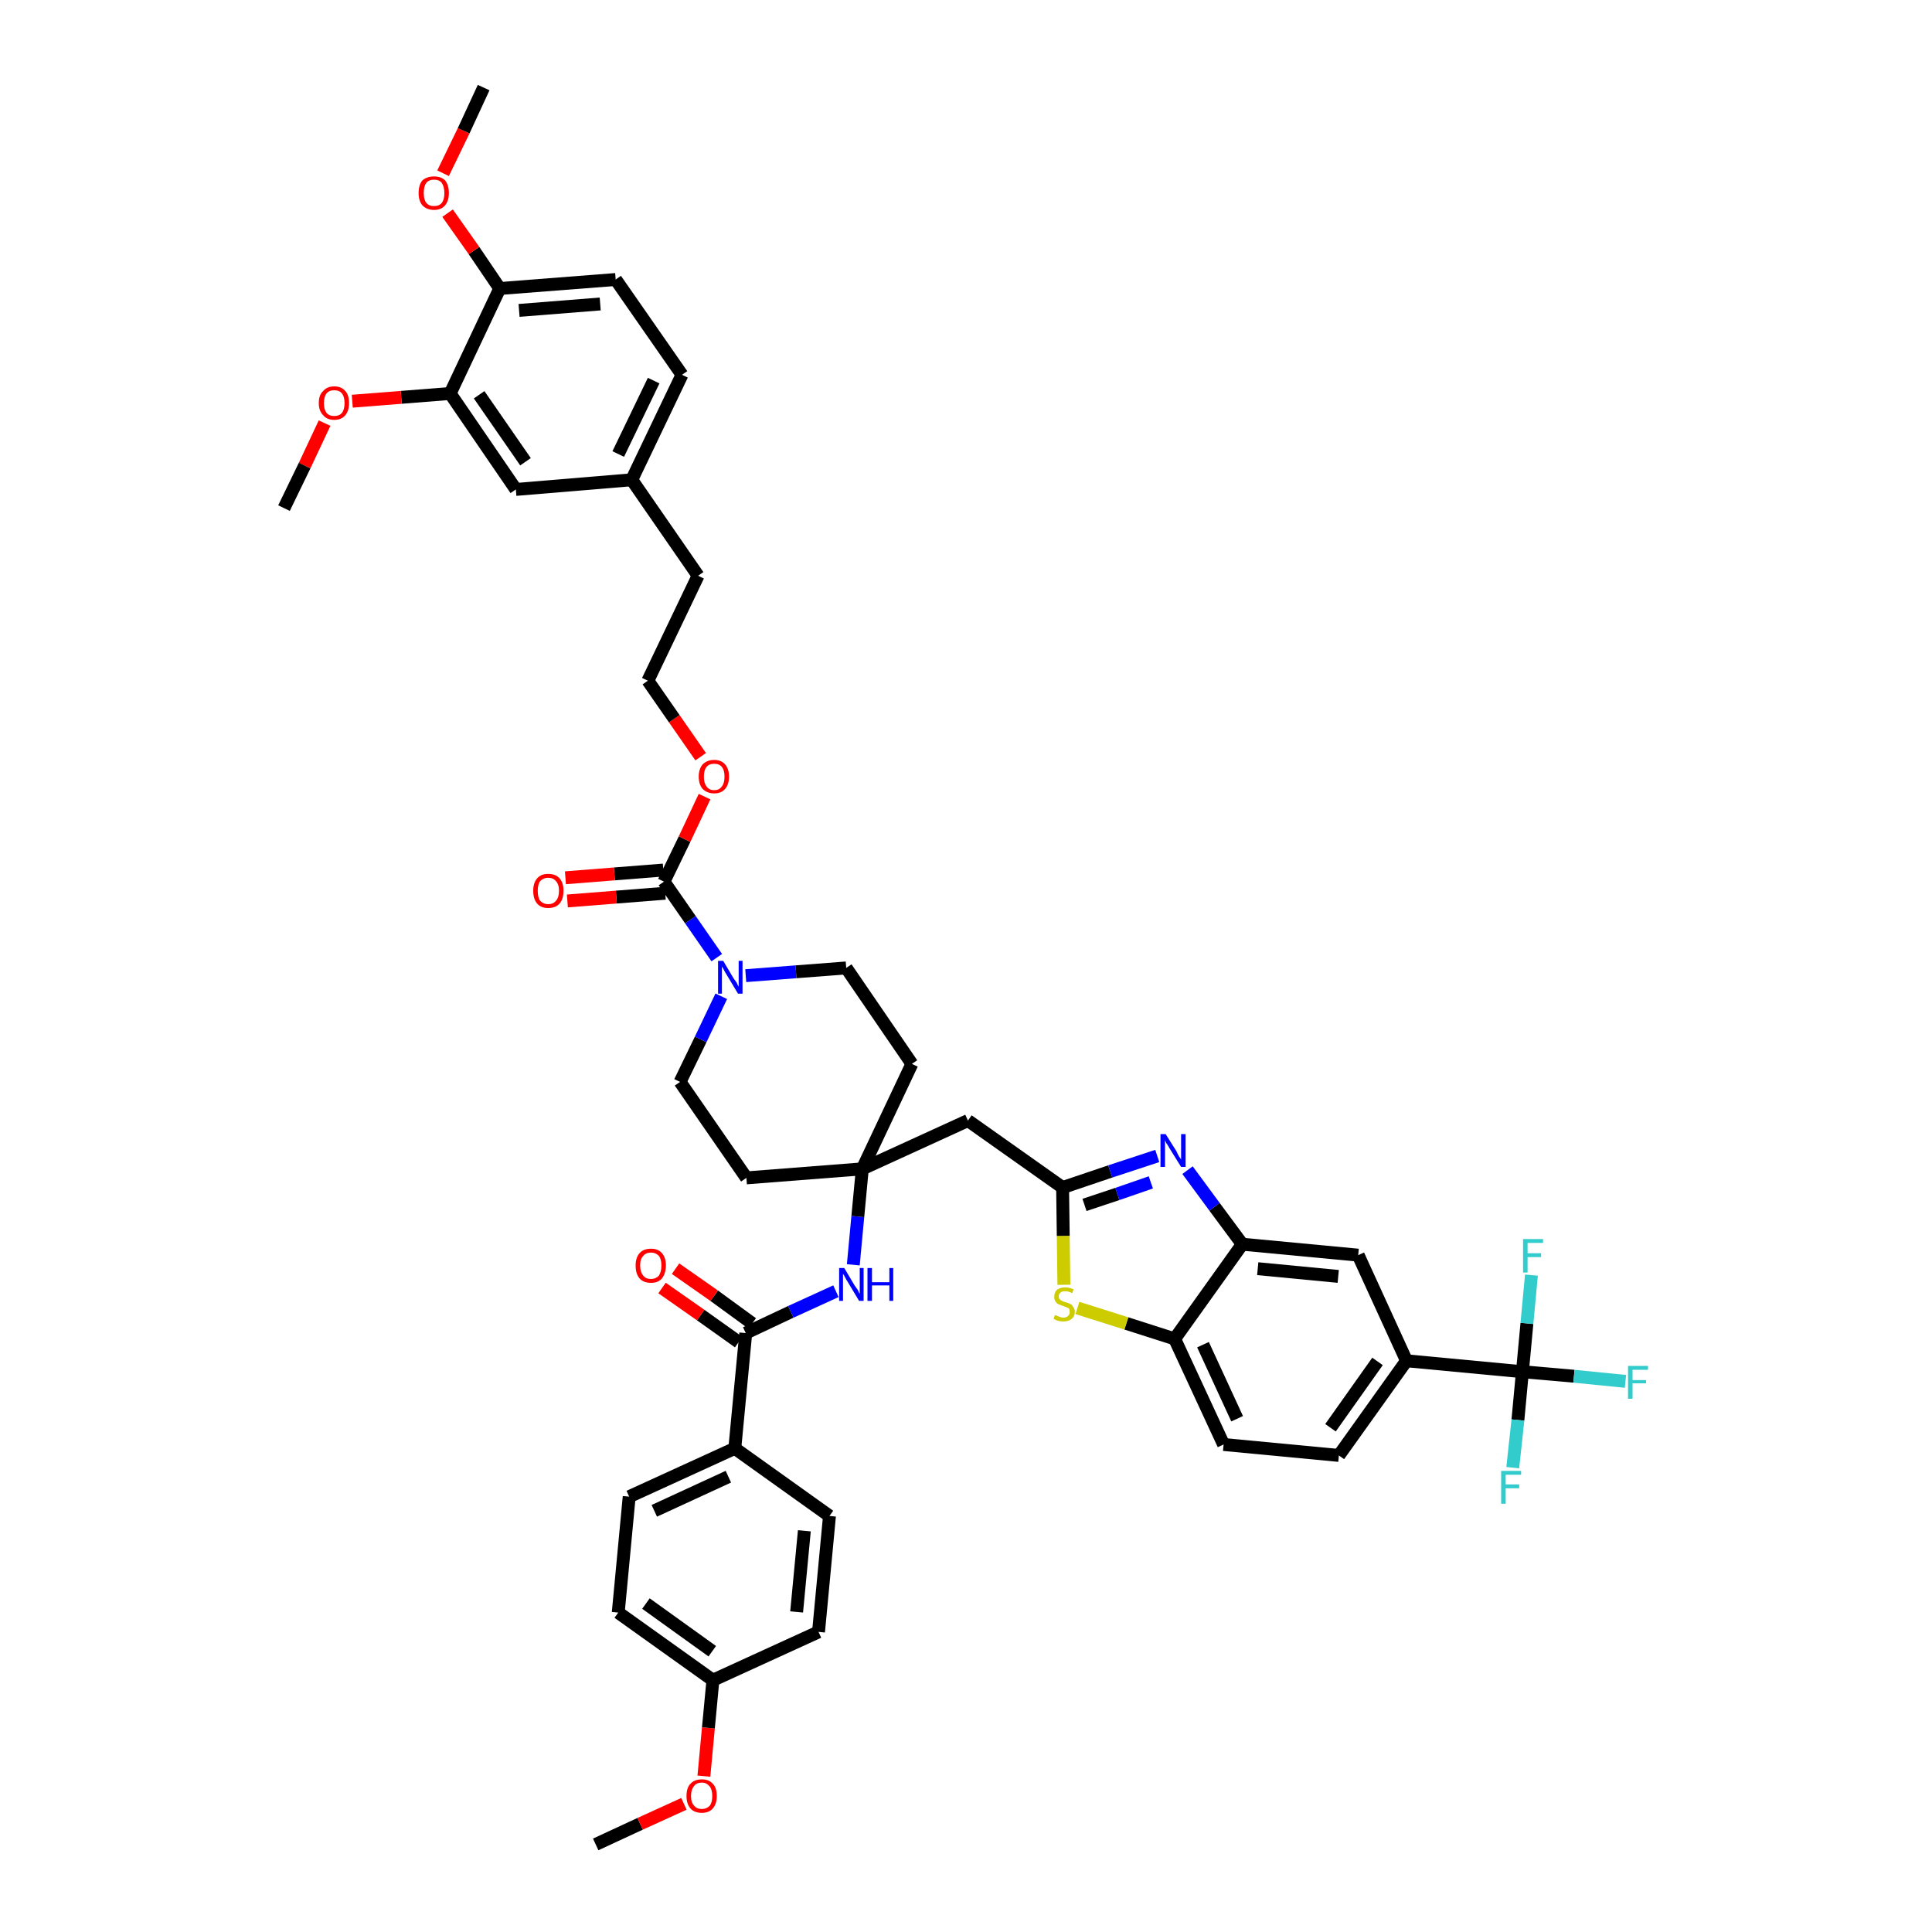 <?xml version='1.0' encoding='iso-8859-1'?>
<svg version='1.1' baseProfile='full'
              xmlns='http://www.w3.org/2000/svg'
                      xmlns:rdkit='http://www.rdkit.org/xml'
                      xmlns:xlink='http://www.w3.org/1999/xlink'
                  xml:space='preserve'
width='300px' height='300px' viewBox='0 0 300 300'>
<!-- END OF HEADER -->
<path class='bond-0 atom-0 atom-1' d='M 92.5,286.4 L 99.4,283.2' style='fill:none;fill-rule:evenodd;stroke:#000000;stroke-width:2.0px;stroke-linecap:butt;stroke-linejoin:miter;stroke-opacity:1' />
<path class='bond-0 atom-0 atom-1' d='M 99.4,283.2 L 106.2,280.1' style='fill:none;fill-rule:evenodd;stroke:#FF0000;stroke-width:2.0px;stroke-linecap:butt;stroke-linejoin:miter;stroke-opacity:1' />
<path class='bond-1 atom-1 atom-2' d='M 109.3,275.8 L 110.0,268.3' style='fill:none;fill-rule:evenodd;stroke:#FF0000;stroke-width:2.0px;stroke-linecap:butt;stroke-linejoin:miter;stroke-opacity:1' />
<path class='bond-1 atom-1 atom-2' d='M 110.0,268.3 L 110.7,260.9' style='fill:none;fill-rule:evenodd;stroke:#000000;stroke-width:2.0px;stroke-linecap:butt;stroke-linejoin:miter;stroke-opacity:1' />
<path class='bond-2 atom-2 atom-3' d='M 110.7,260.9 L 96.0,250.4' style='fill:none;fill-rule:evenodd;stroke:#000000;stroke-width:2.0px;stroke-linecap:butt;stroke-linejoin:miter;stroke-opacity:1' />
<path class='bond-2 atom-2 atom-3' d='M 110.6,256.4 L 100.3,249.0' style='fill:none;fill-rule:evenodd;stroke:#000000;stroke-width:2.0px;stroke-linecap:butt;stroke-linejoin:miter;stroke-opacity:1' />
<path class='bond-45 atom-45 atom-2' d='M 127.1,253.4 L 110.7,260.9' style='fill:none;fill-rule:evenodd;stroke:#000000;stroke-width:2.0px;stroke-linecap:butt;stroke-linejoin:miter;stroke-opacity:1' />
<path class='bond-3 atom-3 atom-4' d='M 96.0,250.4 L 97.7,232.4' style='fill:none;fill-rule:evenodd;stroke:#000000;stroke-width:2.0px;stroke-linecap:butt;stroke-linejoin:miter;stroke-opacity:1' />
<path class='bond-4 atom-4 atom-5' d='M 97.7,232.4 L 114.1,224.9' style='fill:none;fill-rule:evenodd;stroke:#000000;stroke-width:2.0px;stroke-linecap:butt;stroke-linejoin:miter;stroke-opacity:1' />
<path class='bond-4 atom-4 atom-5' d='M 101.6,234.6 L 113.1,229.3' style='fill:none;fill-rule:evenodd;stroke:#000000;stroke-width:2.0px;stroke-linecap:butt;stroke-linejoin:miter;stroke-opacity:1' />
<path class='bond-5 atom-5 atom-6' d='M 114.1,224.9 L 115.8,207.0' style='fill:none;fill-rule:evenodd;stroke:#000000;stroke-width:2.0px;stroke-linecap:butt;stroke-linejoin:miter;stroke-opacity:1' />
<path class='bond-43 atom-5 atom-44' d='M 114.1,224.9 L 128.8,235.4' style='fill:none;fill-rule:evenodd;stroke:#000000;stroke-width:2.0px;stroke-linecap:butt;stroke-linejoin:miter;stroke-opacity:1' />
<path class='bond-6 atom-6 atom-7' d='M 116.8,205.5 L 110.9,201.2' style='fill:none;fill-rule:evenodd;stroke:#000000;stroke-width:2.0px;stroke-linecap:butt;stroke-linejoin:miter;stroke-opacity:1' />
<path class='bond-6 atom-6 atom-7' d='M 110.9,201.2 L 104.9,197.0' style='fill:none;fill-rule:evenodd;stroke:#FF0000;stroke-width:2.0px;stroke-linecap:butt;stroke-linejoin:miter;stroke-opacity:1' />
<path class='bond-6 atom-6 atom-7' d='M 114.7,208.4 L 108.8,204.2' style='fill:none;fill-rule:evenodd;stroke:#000000;stroke-width:2.0px;stroke-linecap:butt;stroke-linejoin:miter;stroke-opacity:1' />
<path class='bond-6 atom-6 atom-7' d='M 108.8,204.2 L 102.8,200.0' style='fill:none;fill-rule:evenodd;stroke:#FF0000;stroke-width:2.0px;stroke-linecap:butt;stroke-linejoin:miter;stroke-opacity:1' />
<path class='bond-7 atom-6 atom-8' d='M 115.8,207.0 L 122.8,203.7' style='fill:none;fill-rule:evenodd;stroke:#000000;stroke-width:2.0px;stroke-linecap:butt;stroke-linejoin:miter;stroke-opacity:1' />
<path class='bond-7 atom-6 atom-8' d='M 122.8,203.7 L 129.8,200.5' style='fill:none;fill-rule:evenodd;stroke:#0000FF;stroke-width:2.0px;stroke-linecap:butt;stroke-linejoin:miter;stroke-opacity:1' />
<path class='bond-8 atom-8 atom-9' d='M 132.5,196.4 L 133.2,188.9' style='fill:none;fill-rule:evenodd;stroke:#0000FF;stroke-width:2.0px;stroke-linecap:butt;stroke-linejoin:miter;stroke-opacity:1' />
<path class='bond-8 atom-8 atom-9' d='M 133.2,188.9 L 133.9,181.5' style='fill:none;fill-rule:evenodd;stroke:#000000;stroke-width:2.0px;stroke-linecap:butt;stroke-linejoin:miter;stroke-opacity:1' />
<path class='bond-9 atom-9 atom-10' d='M 133.9,181.5 L 150.3,174.0' style='fill:none;fill-rule:evenodd;stroke:#000000;stroke-width:2.0px;stroke-linecap:butt;stroke-linejoin:miter;stroke-opacity:1' />
<path class='bond-23 atom-9 atom-24' d='M 133.9,181.5 L 115.9,182.9' style='fill:none;fill-rule:evenodd;stroke:#000000;stroke-width:2.0px;stroke-linecap:butt;stroke-linejoin:miter;stroke-opacity:1' />
<path class='bond-46 atom-43 atom-9' d='M 141.6,165.2 L 133.9,181.5' style='fill:none;fill-rule:evenodd;stroke:#000000;stroke-width:2.0px;stroke-linecap:butt;stroke-linejoin:miter;stroke-opacity:1' />
<path class='bond-10 atom-10 atom-11' d='M 150.3,174.0 L 165.0,184.4' style='fill:none;fill-rule:evenodd;stroke:#000000;stroke-width:2.0px;stroke-linecap:butt;stroke-linejoin:miter;stroke-opacity:1' />
<path class='bond-11 atom-11 atom-12' d='M 165.0,184.4 L 172.4,181.9' style='fill:none;fill-rule:evenodd;stroke:#000000;stroke-width:2.0px;stroke-linecap:butt;stroke-linejoin:miter;stroke-opacity:1' />
<path class='bond-11 atom-11 atom-12' d='M 172.4,181.9 L 179.7,179.5' style='fill:none;fill-rule:evenodd;stroke:#0000FF;stroke-width:2.0px;stroke-linecap:butt;stroke-linejoin:miter;stroke-opacity:1' />
<path class='bond-11 atom-11 atom-12' d='M 168.4,187.1 L 173.5,185.4' style='fill:none;fill-rule:evenodd;stroke:#000000;stroke-width:2.0px;stroke-linecap:butt;stroke-linejoin:miter;stroke-opacity:1' />
<path class='bond-11 atom-11 atom-12' d='M 173.5,185.4 L 178.7,183.6' style='fill:none;fill-rule:evenodd;stroke:#0000FF;stroke-width:2.0px;stroke-linecap:butt;stroke-linejoin:miter;stroke-opacity:1' />
<path class='bond-47 atom-23 atom-11' d='M 165.2,199.5 L 165.1,191.9' style='fill:none;fill-rule:evenodd;stroke:#CCCC00;stroke-width:2.0px;stroke-linecap:butt;stroke-linejoin:miter;stroke-opacity:1' />
<path class='bond-47 atom-23 atom-11' d='M 165.1,191.9 L 165.0,184.4' style='fill:none;fill-rule:evenodd;stroke:#000000;stroke-width:2.0px;stroke-linecap:butt;stroke-linejoin:miter;stroke-opacity:1' />
<path class='bond-12 atom-12 atom-13' d='M 184.4,181.7 L 188.6,187.4' style='fill:none;fill-rule:evenodd;stroke:#0000FF;stroke-width:2.0px;stroke-linecap:butt;stroke-linejoin:miter;stroke-opacity:1' />
<path class='bond-12 atom-12 atom-13' d='M 188.6,187.4 L 192.9,193.2' style='fill:none;fill-rule:evenodd;stroke:#000000;stroke-width:2.0px;stroke-linecap:butt;stroke-linejoin:miter;stroke-opacity:1' />
<path class='bond-13 atom-13 atom-14' d='M 192.9,193.2 L 210.9,194.9' style='fill:none;fill-rule:evenodd;stroke:#000000;stroke-width:2.0px;stroke-linecap:butt;stroke-linejoin:miter;stroke-opacity:1' />
<path class='bond-13 atom-13 atom-14' d='M 195.3,197.0 L 207.8,198.2' style='fill:none;fill-rule:evenodd;stroke:#000000;stroke-width:2.0px;stroke-linecap:butt;stroke-linejoin:miter;stroke-opacity:1' />
<path class='bond-49 atom-22 atom-13' d='M 182.4,207.9 L 192.9,193.2' style='fill:none;fill-rule:evenodd;stroke:#000000;stroke-width:2.0px;stroke-linecap:butt;stroke-linejoin:miter;stroke-opacity:1' />
<path class='bond-14 atom-14 atom-15' d='M 210.9,194.9 L 218.4,211.3' style='fill:none;fill-rule:evenodd;stroke:#000000;stroke-width:2.0px;stroke-linecap:butt;stroke-linejoin:miter;stroke-opacity:1' />
<path class='bond-15 atom-15 atom-16' d='M 218.4,211.3 L 236.4,213.0' style='fill:none;fill-rule:evenodd;stroke:#000000;stroke-width:2.0px;stroke-linecap:butt;stroke-linejoin:miter;stroke-opacity:1' />
<path class='bond-19 atom-15 atom-20' d='M 218.4,211.3 L 207.9,226.0' style='fill:none;fill-rule:evenodd;stroke:#000000;stroke-width:2.0px;stroke-linecap:butt;stroke-linejoin:miter;stroke-opacity:1' />
<path class='bond-19 atom-15 atom-20' d='M 213.9,211.4 L 206.6,221.7' style='fill:none;fill-rule:evenodd;stroke:#000000;stroke-width:2.0px;stroke-linecap:butt;stroke-linejoin:miter;stroke-opacity:1' />
<path class='bond-16 atom-16 atom-17' d='M 236.4,213.0 L 244.4,213.7' style='fill:none;fill-rule:evenodd;stroke:#000000;stroke-width:2.0px;stroke-linecap:butt;stroke-linejoin:miter;stroke-opacity:1' />
<path class='bond-16 atom-16 atom-17' d='M 244.4,213.7 L 252.4,214.5' style='fill:none;fill-rule:evenodd;stroke:#33CCCC;stroke-width:2.0px;stroke-linecap:butt;stroke-linejoin:miter;stroke-opacity:1' />
<path class='bond-17 atom-16 atom-18' d='M 236.4,213.0 L 235.7,220.5' style='fill:none;fill-rule:evenodd;stroke:#000000;stroke-width:2.0px;stroke-linecap:butt;stroke-linejoin:miter;stroke-opacity:1' />
<path class='bond-17 atom-16 atom-18' d='M 235.7,220.5 L 234.9,227.9' style='fill:none;fill-rule:evenodd;stroke:#33CCCC;stroke-width:2.0px;stroke-linecap:butt;stroke-linejoin:miter;stroke-opacity:1' />
<path class='bond-18 atom-16 atom-19' d='M 236.4,213.0 L 237.1,205.5' style='fill:none;fill-rule:evenodd;stroke:#000000;stroke-width:2.0px;stroke-linecap:butt;stroke-linejoin:miter;stroke-opacity:1' />
<path class='bond-18 atom-16 atom-19' d='M 237.1,205.5 L 237.8,198.0' style='fill:none;fill-rule:evenodd;stroke:#33CCCC;stroke-width:2.0px;stroke-linecap:butt;stroke-linejoin:miter;stroke-opacity:1' />
<path class='bond-20 atom-20 atom-21' d='M 207.9,226.0 L 190.0,224.3' style='fill:none;fill-rule:evenodd;stroke:#000000;stroke-width:2.0px;stroke-linecap:butt;stroke-linejoin:miter;stroke-opacity:1' />
<path class='bond-21 atom-21 atom-22' d='M 190.0,224.3 L 182.4,207.9' style='fill:none;fill-rule:evenodd;stroke:#000000;stroke-width:2.0px;stroke-linecap:butt;stroke-linejoin:miter;stroke-opacity:1' />
<path class='bond-21 atom-21 atom-22' d='M 192.1,220.3 L 186.8,208.8' style='fill:none;fill-rule:evenodd;stroke:#000000;stroke-width:2.0px;stroke-linecap:butt;stroke-linejoin:miter;stroke-opacity:1' />
<path class='bond-22 atom-22 atom-23' d='M 182.4,207.9 L 174.9,205.5' style='fill:none;fill-rule:evenodd;stroke:#000000;stroke-width:2.0px;stroke-linecap:butt;stroke-linejoin:miter;stroke-opacity:1' />
<path class='bond-22 atom-22 atom-23' d='M 174.9,205.5 L 167.3,203.1' style='fill:none;fill-rule:evenodd;stroke:#CCCC00;stroke-width:2.0px;stroke-linecap:butt;stroke-linejoin:miter;stroke-opacity:1' />
<path class='bond-24 atom-24 atom-25' d='M 115.9,182.9 L 105.6,168.0' style='fill:none;fill-rule:evenodd;stroke:#000000;stroke-width:2.0px;stroke-linecap:butt;stroke-linejoin:miter;stroke-opacity:1' />
<path class='bond-25 atom-25 atom-26' d='M 105.6,168.0 L 108.8,161.4' style='fill:none;fill-rule:evenodd;stroke:#000000;stroke-width:2.0px;stroke-linecap:butt;stroke-linejoin:miter;stroke-opacity:1' />
<path class='bond-25 atom-25 atom-26' d='M 108.8,161.4 L 112.0,154.7' style='fill:none;fill-rule:evenodd;stroke:#0000FF;stroke-width:2.0px;stroke-linecap:butt;stroke-linejoin:miter;stroke-opacity:1' />
<path class='bond-26 atom-26 atom-27' d='M 111.3,148.7 L 107.2,142.8' style='fill:none;fill-rule:evenodd;stroke:#0000FF;stroke-width:2.0px;stroke-linecap:butt;stroke-linejoin:miter;stroke-opacity:1' />
<path class='bond-26 atom-26 atom-27' d='M 107.2,142.8 L 103.1,136.9' style='fill:none;fill-rule:evenodd;stroke:#000000;stroke-width:2.0px;stroke-linecap:butt;stroke-linejoin:miter;stroke-opacity:1' />
<path class='bond-41 atom-26 atom-42' d='M 115.8,151.5 L 123.6,150.9' style='fill:none;fill-rule:evenodd;stroke:#0000FF;stroke-width:2.0px;stroke-linecap:butt;stroke-linejoin:miter;stroke-opacity:1' />
<path class='bond-41 atom-26 atom-42' d='M 123.6,150.9 L 131.4,150.3' style='fill:none;fill-rule:evenodd;stroke:#000000;stroke-width:2.0px;stroke-linecap:butt;stroke-linejoin:miter;stroke-opacity:1' />
<path class='bond-27 atom-27 atom-28' d='M 103.0,135.1 L 95.4,135.7' style='fill:none;fill-rule:evenodd;stroke:#000000;stroke-width:2.0px;stroke-linecap:butt;stroke-linejoin:miter;stroke-opacity:1' />
<path class='bond-27 atom-27 atom-28' d='M 95.4,135.7 L 87.8,136.3' style='fill:none;fill-rule:evenodd;stroke:#FF0000;stroke-width:2.0px;stroke-linecap:butt;stroke-linejoin:miter;stroke-opacity:1' />
<path class='bond-27 atom-27 atom-28' d='M 103.3,138.7 L 95.7,139.3' style='fill:none;fill-rule:evenodd;stroke:#000000;stroke-width:2.0px;stroke-linecap:butt;stroke-linejoin:miter;stroke-opacity:1' />
<path class='bond-27 atom-27 atom-28' d='M 95.7,139.3 L 88.1,139.9' style='fill:none;fill-rule:evenodd;stroke:#FF0000;stroke-width:2.0px;stroke-linecap:butt;stroke-linejoin:miter;stroke-opacity:1' />
<path class='bond-28 atom-27 atom-29' d='M 103.1,136.9 L 106.3,130.3' style='fill:none;fill-rule:evenodd;stroke:#000000;stroke-width:2.0px;stroke-linecap:butt;stroke-linejoin:miter;stroke-opacity:1' />
<path class='bond-28 atom-27 atom-29' d='M 106.3,130.3 L 109.4,123.7' style='fill:none;fill-rule:evenodd;stroke:#FF0000;stroke-width:2.0px;stroke-linecap:butt;stroke-linejoin:miter;stroke-opacity:1' />
<path class='bond-29 atom-29 atom-30' d='M 108.8,117.5 L 104.7,111.6' style='fill:none;fill-rule:evenodd;stroke:#FF0000;stroke-width:2.0px;stroke-linecap:butt;stroke-linejoin:miter;stroke-opacity:1' />
<path class='bond-29 atom-29 atom-30' d='M 104.7,111.6 L 100.6,105.7' style='fill:none;fill-rule:evenodd;stroke:#000000;stroke-width:2.0px;stroke-linecap:butt;stroke-linejoin:miter;stroke-opacity:1' />
<path class='bond-30 atom-30 atom-31' d='M 100.6,105.7 L 108.4,89.4' style='fill:none;fill-rule:evenodd;stroke:#000000;stroke-width:2.0px;stroke-linecap:butt;stroke-linejoin:miter;stroke-opacity:1' />
<path class='bond-31 atom-31 atom-32' d='M 108.4,89.4 L 98.1,74.5' style='fill:none;fill-rule:evenodd;stroke:#000000;stroke-width:2.0px;stroke-linecap:butt;stroke-linejoin:miter;stroke-opacity:1' />
<path class='bond-32 atom-32 atom-33' d='M 98.1,74.5 L 105.9,58.2' style='fill:none;fill-rule:evenodd;stroke:#000000;stroke-width:2.0px;stroke-linecap:butt;stroke-linejoin:miter;stroke-opacity:1' />
<path class='bond-32 atom-32 atom-33' d='M 96.0,70.5 L 101.5,59.1' style='fill:none;fill-rule:evenodd;stroke:#000000;stroke-width:2.0px;stroke-linecap:butt;stroke-linejoin:miter;stroke-opacity:1' />
<path class='bond-48 atom-41 atom-32' d='M 80.1,76.0 L 98.1,74.5' style='fill:none;fill-rule:evenodd;stroke:#000000;stroke-width:2.0px;stroke-linecap:butt;stroke-linejoin:miter;stroke-opacity:1' />
<path class='bond-33 atom-33 atom-34' d='M 105.9,58.2 L 95.6,43.4' style='fill:none;fill-rule:evenodd;stroke:#000000;stroke-width:2.0px;stroke-linecap:butt;stroke-linejoin:miter;stroke-opacity:1' />
<path class='bond-34 atom-34 atom-35' d='M 95.6,43.4 L 77.6,44.8' style='fill:none;fill-rule:evenodd;stroke:#000000;stroke-width:2.0px;stroke-linecap:butt;stroke-linejoin:miter;stroke-opacity:1' />
<path class='bond-34 atom-34 atom-35' d='M 93.2,47.2 L 80.6,48.2' style='fill:none;fill-rule:evenodd;stroke:#000000;stroke-width:2.0px;stroke-linecap:butt;stroke-linejoin:miter;stroke-opacity:1' />
<path class='bond-35 atom-35 atom-36' d='M 77.6,44.8 L 73.6,38.9' style='fill:none;fill-rule:evenodd;stroke:#000000;stroke-width:2.0px;stroke-linecap:butt;stroke-linejoin:miter;stroke-opacity:1' />
<path class='bond-35 atom-35 atom-36' d='M 73.6,38.9 L 69.5,33.1' style='fill:none;fill-rule:evenodd;stroke:#FF0000;stroke-width:2.0px;stroke-linecap:butt;stroke-linejoin:miter;stroke-opacity:1' />
<path class='bond-37 atom-35 atom-38' d='M 77.6,44.8 L 69.9,61.1' style='fill:none;fill-rule:evenodd;stroke:#000000;stroke-width:2.0px;stroke-linecap:butt;stroke-linejoin:miter;stroke-opacity:1' />
<path class='bond-36 atom-36 atom-37' d='M 68.8,26.9 L 72.0,20.3' style='fill:none;fill-rule:evenodd;stroke:#FF0000;stroke-width:2.0px;stroke-linecap:butt;stroke-linejoin:miter;stroke-opacity:1' />
<path class='bond-36 atom-36 atom-37' d='M 72.0,20.3 L 75.1,13.6' style='fill:none;fill-rule:evenodd;stroke:#000000;stroke-width:2.0px;stroke-linecap:butt;stroke-linejoin:miter;stroke-opacity:1' />
<path class='bond-38 atom-38 atom-39' d='M 69.9,61.1 L 62.3,61.7' style='fill:none;fill-rule:evenodd;stroke:#000000;stroke-width:2.0px;stroke-linecap:butt;stroke-linejoin:miter;stroke-opacity:1' />
<path class='bond-38 atom-38 atom-39' d='M 62.3,61.7 L 54.7,62.3' style='fill:none;fill-rule:evenodd;stroke:#FF0000;stroke-width:2.0px;stroke-linecap:butt;stroke-linejoin:miter;stroke-opacity:1' />
<path class='bond-40 atom-38 atom-41' d='M 69.9,61.1 L 80.1,76.0' style='fill:none;fill-rule:evenodd;stroke:#000000;stroke-width:2.0px;stroke-linecap:butt;stroke-linejoin:miter;stroke-opacity:1' />
<path class='bond-40 atom-38 atom-41' d='M 74.4,61.3 L 81.6,71.7' style='fill:none;fill-rule:evenodd;stroke:#000000;stroke-width:2.0px;stroke-linecap:butt;stroke-linejoin:miter;stroke-opacity:1' />
<path class='bond-39 atom-39 atom-40' d='M 50.4,65.7 L 47.3,72.3' style='fill:none;fill-rule:evenodd;stroke:#FF0000;stroke-width:2.0px;stroke-linecap:butt;stroke-linejoin:miter;stroke-opacity:1' />
<path class='bond-39 atom-39 atom-40' d='M 47.3,72.3 L 44.1,78.9' style='fill:none;fill-rule:evenodd;stroke:#000000;stroke-width:2.0px;stroke-linecap:butt;stroke-linejoin:miter;stroke-opacity:1' />
<path class='bond-42 atom-42 atom-43' d='M 131.4,150.3 L 141.6,165.2' style='fill:none;fill-rule:evenodd;stroke:#000000;stroke-width:2.0px;stroke-linecap:butt;stroke-linejoin:miter;stroke-opacity:1' />
<path class='bond-44 atom-44 atom-45' d='M 128.8,235.4 L 127.1,253.4' style='fill:none;fill-rule:evenodd;stroke:#000000;stroke-width:2.0px;stroke-linecap:butt;stroke-linejoin:miter;stroke-opacity:1' />
<path class='bond-44 atom-44 atom-45' d='M 124.9,237.7 L 123.7,250.3' style='fill:none;fill-rule:evenodd;stroke:#000000;stroke-width:2.0px;stroke-linecap:butt;stroke-linejoin:miter;stroke-opacity:1' />
<path  class='atom-1' d='M 106.6 278.9
Q 106.6 277.6, 107.2 277.0
Q 107.8 276.3, 109.0 276.3
Q 110.1 276.3, 110.7 277.0
Q 111.3 277.6, 111.3 278.9
Q 111.3 280.1, 110.7 280.8
Q 110.1 281.5, 109.0 281.5
Q 107.8 281.5, 107.2 280.8
Q 106.6 280.1, 106.6 278.9
M 109.0 280.9
Q 109.7 280.9, 110.2 280.4
Q 110.6 279.9, 110.6 278.9
Q 110.6 277.9, 110.2 277.4
Q 109.7 276.8, 109.0 276.8
Q 108.2 276.8, 107.8 277.3
Q 107.3 277.9, 107.3 278.9
Q 107.3 279.9, 107.8 280.4
Q 108.2 280.9, 109.0 280.9
' fill='#FF0000'/>
<path  class='atom-7' d='M 98.7 196.5
Q 98.7 195.3, 99.3 194.6
Q 99.9 193.9, 101.1 193.9
Q 102.2 193.9, 102.8 194.6
Q 103.4 195.3, 103.4 196.5
Q 103.4 197.7, 102.8 198.5
Q 102.2 199.2, 101.1 199.2
Q 99.9 199.2, 99.3 198.5
Q 98.7 197.8, 98.7 196.5
M 101.1 198.6
Q 101.8 198.6, 102.3 198.1
Q 102.7 197.5, 102.7 196.5
Q 102.7 195.5, 102.3 195.0
Q 101.8 194.5, 101.1 194.5
Q 100.3 194.5, 99.9 195.0
Q 99.4 195.5, 99.4 196.5
Q 99.4 197.5, 99.9 198.1
Q 100.3 198.6, 101.1 198.6
' fill='#FF0000'/>
<path  class='atom-8' d='M 131.1 196.9
L 132.7 199.6
Q 132.9 199.9, 133.2 200.3
Q 133.4 200.8, 133.5 200.9
L 133.5 196.9
L 134.1 196.9
L 134.1 202.0
L 133.4 202.0
L 131.6 199.0
Q 131.4 198.7, 131.2 198.3
Q 131.0 197.9, 130.9 197.8
L 130.9 202.0
L 130.3 202.0
L 130.3 196.9
L 131.1 196.9
' fill='#0000FF'/>
<path  class='atom-8' d='M 134.7 196.9
L 135.4 196.9
L 135.4 199.1
L 138.1 199.1
L 138.1 196.9
L 138.7 196.9
L 138.7 202.0
L 138.1 202.0
L 138.1 199.6
L 135.4 199.6
L 135.4 202.0
L 134.7 202.0
L 134.7 196.9
' fill='#0000FF'/>
<path  class='atom-12' d='M 181.0 176.1
L 182.7 178.8
Q 182.8 179.1, 183.1 179.6
Q 183.4 180.0, 183.4 180.1
L 183.4 176.1
L 184.1 176.1
L 184.1 181.2
L 183.4 181.2
L 181.6 178.3
Q 181.4 177.9, 181.1 177.5
Q 180.9 177.1, 180.9 177.0
L 180.9 181.2
L 180.2 181.2
L 180.2 176.1
L 181.0 176.1
' fill='#0000FF'/>
<path  class='atom-17' d='M 252.8 212.1
L 255.9 212.1
L 255.9 212.7
L 253.5 212.7
L 253.5 214.3
L 255.6 214.3
L 255.6 214.8
L 253.5 214.8
L 253.5 217.2
L 252.8 217.2
L 252.8 212.1
' fill='#33CCCC'/>
<path  class='atom-18' d='M 233.1 228.4
L 236.2 228.4
L 236.2 229.0
L 233.8 229.0
L 233.8 230.5
L 235.9 230.5
L 235.9 231.1
L 233.8 231.1
L 233.8 233.5
L 233.1 233.5
L 233.1 228.4
' fill='#33CCCC'/>
<path  class='atom-19' d='M 236.5 192.4
L 239.6 192.4
L 239.6 193.0
L 237.2 193.0
L 237.2 194.6
L 239.3 194.6
L 239.3 195.2
L 237.2 195.2
L 237.2 197.6
L 236.5 197.6
L 236.5 192.4
' fill='#33CCCC'/>
<path  class='atom-23' d='M 163.8 204.2
Q 163.8 204.2, 164.1 204.3
Q 164.3 204.4, 164.6 204.5
Q 164.8 204.6, 165.1 204.6
Q 165.6 204.6, 165.9 204.3
Q 166.1 204.1, 166.1 203.7
Q 166.1 203.4, 166.0 203.2
Q 165.9 203.1, 165.6 203.0
Q 165.4 202.9, 165.1 202.8
Q 164.6 202.6, 164.3 202.5
Q 164.1 202.4, 163.9 202.1
Q 163.7 201.8, 163.7 201.4
Q 163.7 200.7, 164.1 200.3
Q 164.6 199.9, 165.4 199.9
Q 166.0 199.9, 166.7 200.2
L 166.5 200.8
Q 165.9 200.5, 165.4 200.5
Q 164.9 200.5, 164.7 200.7
Q 164.4 200.9, 164.4 201.3
Q 164.4 201.5, 164.5 201.7
Q 164.7 201.9, 164.9 202.0
Q 165.1 202.1, 165.4 202.2
Q 165.9 202.3, 166.2 202.5
Q 166.5 202.6, 166.6 202.9
Q 166.9 203.2, 166.9 203.7
Q 166.9 204.4, 166.4 204.8
Q 165.9 205.2, 165.1 205.2
Q 164.7 205.2, 164.3 205.1
Q 164.0 205.0, 163.6 204.8
L 163.8 204.2
' fill='#CCCC00'/>
<path  class='atom-26' d='M 112.3 149.2
L 113.9 151.9
Q 114.1 152.2, 114.4 152.6
Q 114.6 153.1, 114.7 153.2
L 114.7 149.2
L 115.3 149.2
L 115.3 154.3
L 114.6 154.3
L 112.8 151.3
Q 112.6 151.0, 112.4 150.6
Q 112.2 150.2, 112.1 150.1
L 112.1 154.3
L 111.5 154.3
L 111.5 149.2
L 112.3 149.2
' fill='#0000FF'/>
<path  class='atom-28' d='M 82.8 138.3
Q 82.8 137.1, 83.4 136.4
Q 84.0 135.7, 85.1 135.7
Q 86.3 135.7, 86.9 136.4
Q 87.5 137.1, 87.5 138.3
Q 87.5 139.6, 86.9 140.3
Q 86.3 141.0, 85.1 141.0
Q 84.0 141.0, 83.4 140.3
Q 82.8 139.6, 82.8 138.3
M 85.1 140.4
Q 85.9 140.4, 86.3 139.9
Q 86.8 139.4, 86.8 138.3
Q 86.8 137.3, 86.3 136.8
Q 85.9 136.3, 85.1 136.3
Q 84.4 136.3, 83.9 136.8
Q 83.5 137.3, 83.5 138.3
Q 83.5 139.4, 83.9 139.9
Q 84.4 140.4, 85.1 140.4
' fill='#FF0000'/>
<path  class='atom-29' d='M 108.5 120.6
Q 108.5 119.4, 109.1 118.7
Q 109.8 118.0, 110.9 118.0
Q 112.0 118.0, 112.6 118.7
Q 113.2 119.4, 113.2 120.6
Q 113.2 121.8, 112.6 122.5
Q 112.0 123.2, 110.9 123.2
Q 109.8 123.2, 109.1 122.5
Q 108.5 121.8, 108.5 120.6
M 110.9 122.7
Q 111.7 122.7, 112.1 122.1
Q 112.5 121.6, 112.5 120.6
Q 112.5 119.6, 112.1 119.1
Q 111.7 118.6, 110.9 118.6
Q 110.1 118.6, 109.7 119.1
Q 109.3 119.6, 109.3 120.6
Q 109.3 121.6, 109.7 122.1
Q 110.1 122.7, 110.9 122.7
' fill='#FF0000'/>
<path  class='atom-36' d='M 65.0 30.0
Q 65.0 28.7, 65.6 28.0
Q 66.3 27.4, 67.4 27.4
Q 68.5 27.4, 69.1 28.0
Q 69.7 28.7, 69.7 30.0
Q 69.7 31.2, 69.1 31.9
Q 68.5 32.6, 67.4 32.6
Q 66.3 32.6, 65.6 31.9
Q 65.0 31.2, 65.0 30.0
M 67.4 32.0
Q 68.2 32.0, 68.6 31.5
Q 69.0 31.0, 69.0 30.0
Q 69.0 29.0, 68.6 28.4
Q 68.2 27.9, 67.4 27.9
Q 66.6 27.9, 66.2 28.4
Q 65.8 28.9, 65.8 30.0
Q 65.8 31.0, 66.2 31.5
Q 66.6 32.0, 67.4 32.0
' fill='#FF0000'/>
<path  class='atom-39' d='M 49.5 62.6
Q 49.5 61.3, 50.2 60.7
Q 50.8 60.0, 51.9 60.0
Q 53.0 60.0, 53.6 60.7
Q 54.2 61.3, 54.2 62.6
Q 54.2 63.8, 53.6 64.5
Q 53.0 65.2, 51.9 65.2
Q 50.8 65.2, 50.2 64.5
Q 49.5 63.8, 49.5 62.6
M 51.9 64.6
Q 52.7 64.6, 53.1 64.1
Q 53.5 63.6, 53.5 62.6
Q 53.5 61.6, 53.1 61.1
Q 52.7 60.6, 51.9 60.6
Q 51.1 60.6, 50.7 61.1
Q 50.3 61.6, 50.3 62.6
Q 50.3 63.6, 50.7 64.1
Q 51.1 64.6, 51.9 64.6
' fill='#FF0000'/>
</svg>

